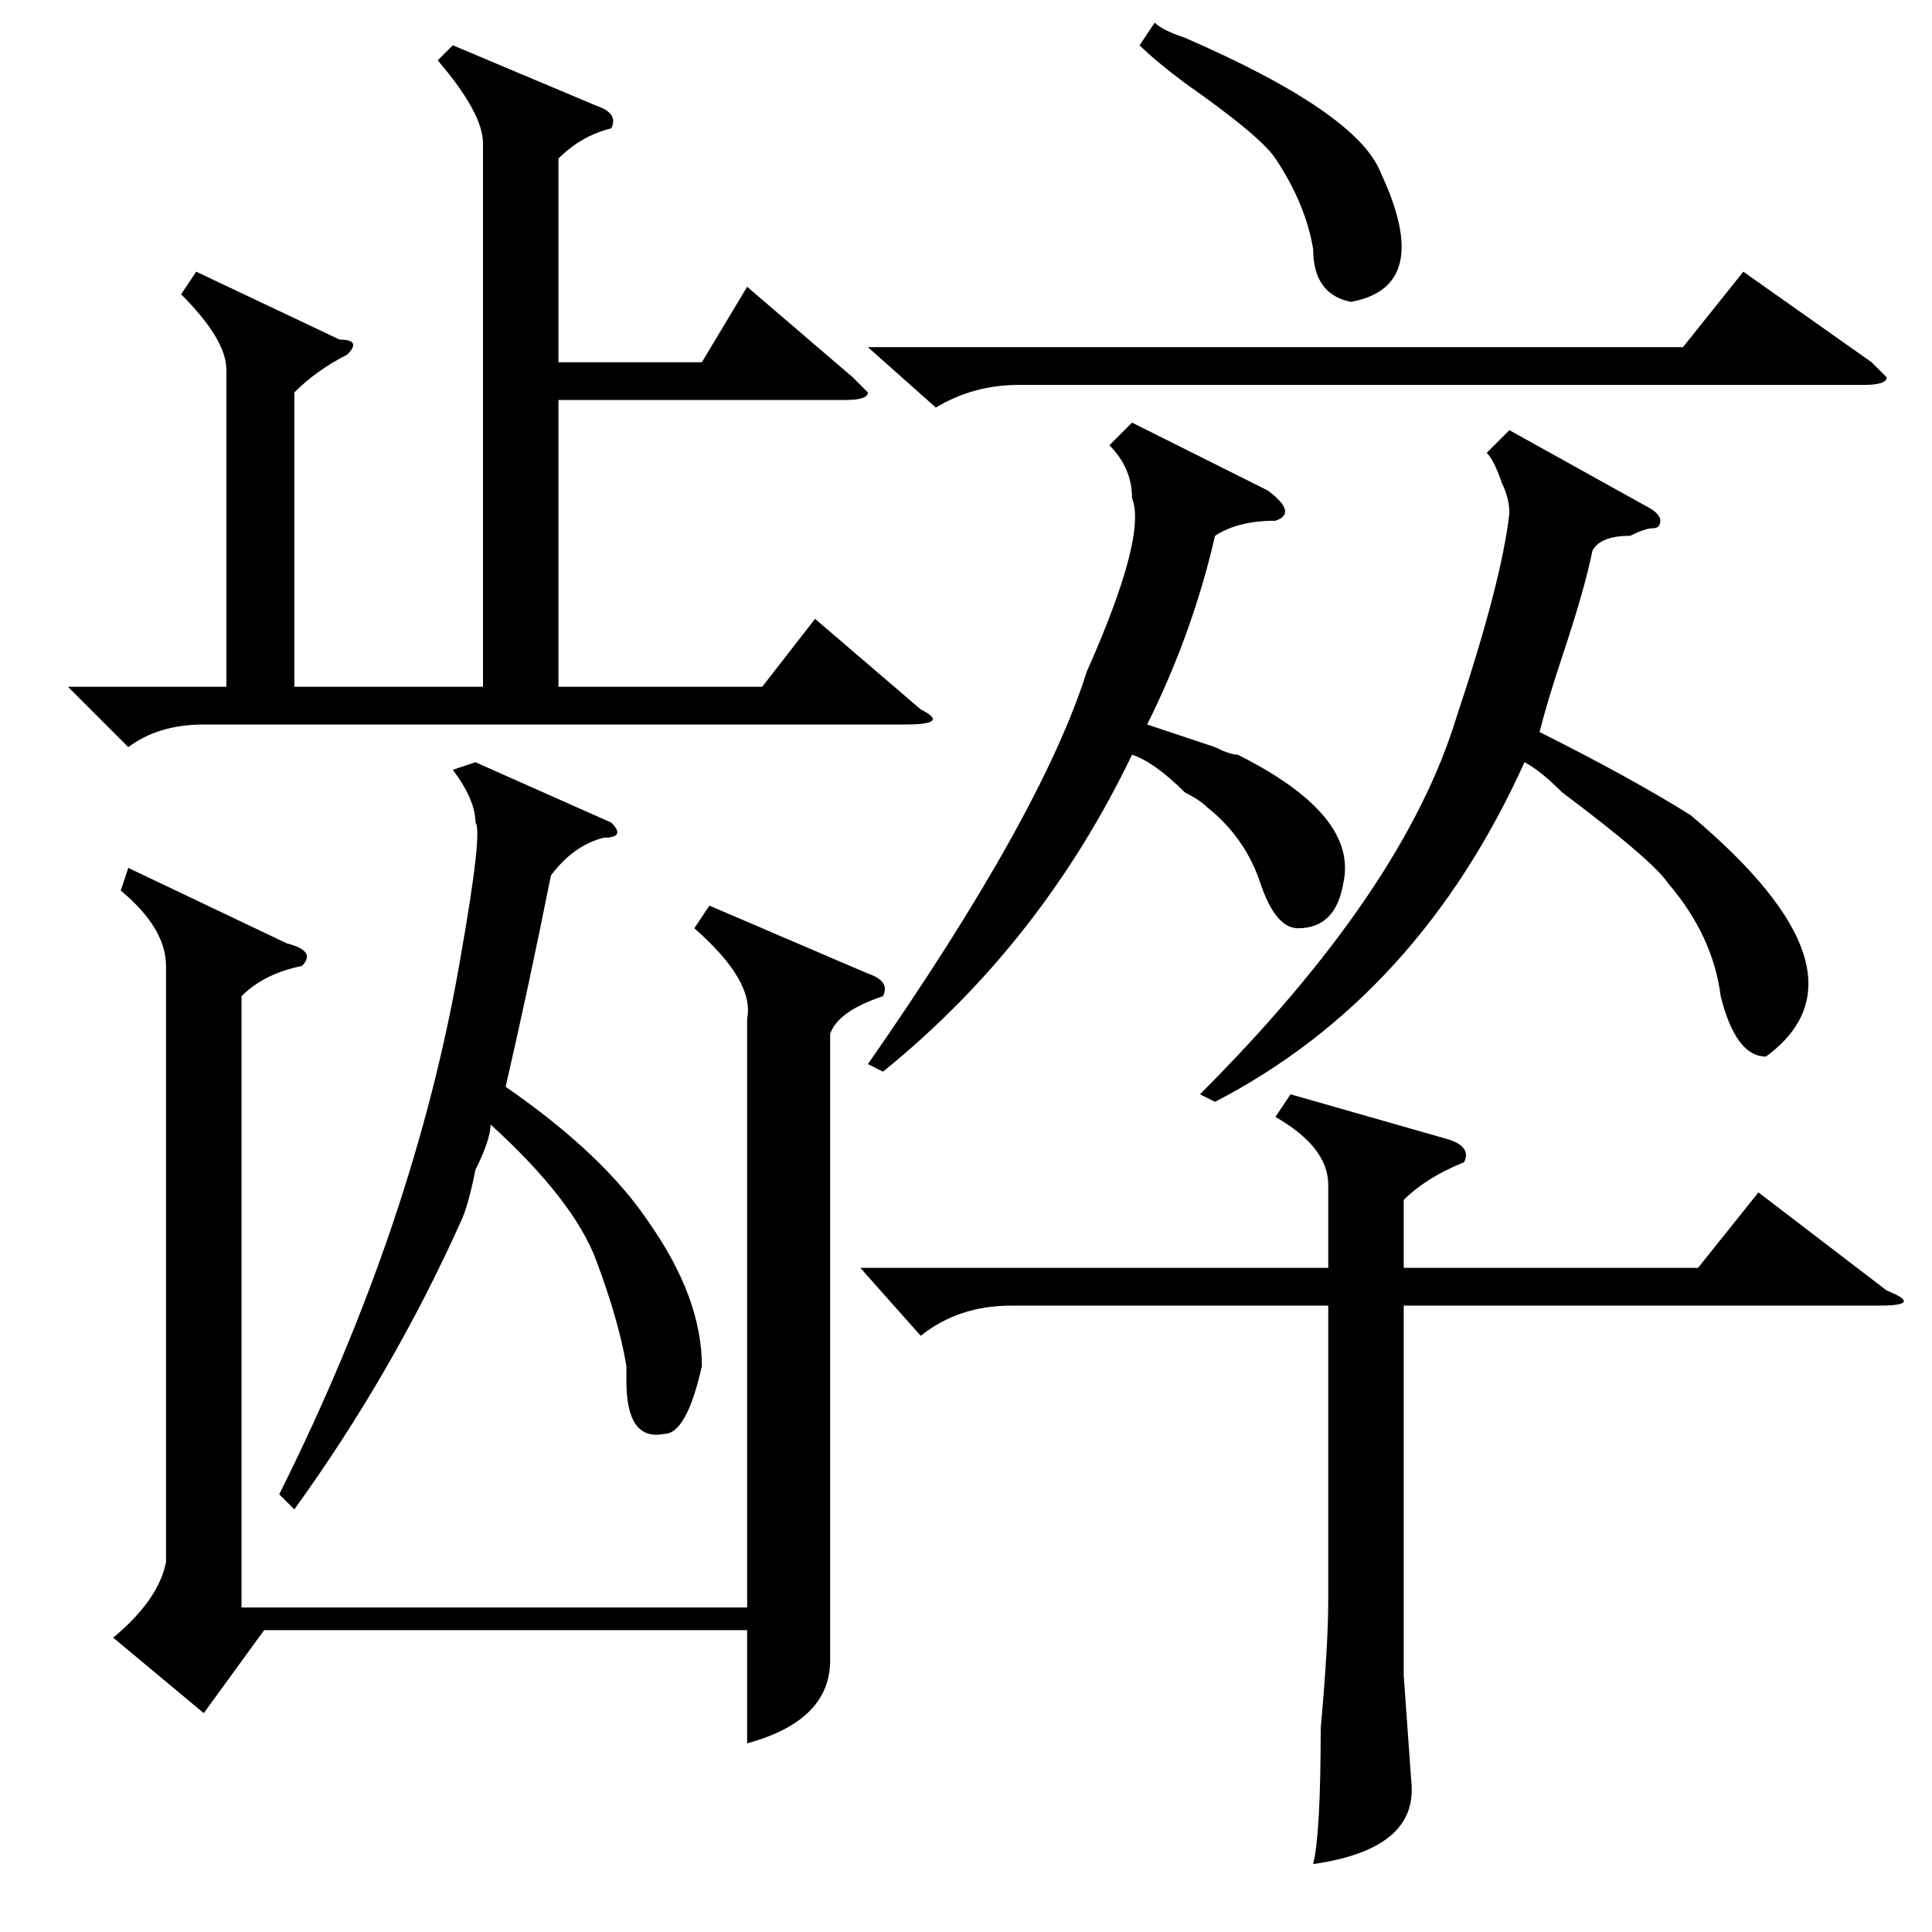 <?xml version="1.0" standalone="no"?>
<!DOCTYPE svg PUBLIC "-//W3C//DTD SVG 1.1//EN" "http://www.w3.org/Graphics/SVG/1.1/DTD/svg11.dtd" >
<svg xmlns="http://www.w3.org/2000/svg" xmlns:xlink="http://www.w3.org/1999/xlink" version="1.1" viewBox="0 -52 256 256">
  <g transform="matrix(1 0 0 -1 0 204)">
   <path fill="currentColor"
d="M99 40h-64l-8 -11l-12 10q6 5 7 10v79q0 5 -6 10l1 3l21 -10q4 -1 2 -3q-5 -1 -8 -4v-81h67v78q1 5 -7 12l2 3l21 -9q3 -1 2 -3q-6 -2 -7 -5v-66v-17q0 -8 -11 -11v15zM60 250l19 -8q3 -1 2 -3q-4 -1 -7 -4v-27h19l6 10l14 -12l2 -2q0 -1 -3 -1h-38v-38h27l7 9l14 -12
q4 -2 -2 -2h-93q-6 0 -10 -3l-8 8h21v42q0 4 -6 10l2 3l19 -9q3 0 1 -2q-4 -2 -7 -5v-39h25v72q0 4 -6 11zM171 111l21 -6q3 -1 2 -3q-5 -2 -8 -5v-9h39l8 10l17 -13q5 -2 -1 -2h-63v-49l1 -14q1 -9 -13 -11q1 4 1 18q1 11 1 17v39h-42q-7 0 -12 -4l-8 9h62v11q0 5 -7 9z
M200 199l18 -10q2 -1 2 -2t-1 -1t-3 -1q-4 0 -5 -2q-1 -5 -4 -14q-2 -6 -3 -10q12 -6 20 -11q25 -21 10 -32q-4 0 -6 8q-1 8 -7 15q-2 3 -14 12q-3 3 -5 4q-14 -31 -41 -45l-2 1q27 27 34 50q6 18 7 27q0 2 -1 4q-1 3 -2 4zM81 147q2 -2 -1 -2q-4 -1 -7 -5q-3 -15 -6 -28
q13 -9 19 -18q7 -10 7 -19q-2 -9 -5 -9q-5 -1 -5 7v2q-1 6 -4 14t-14 18q0 -2 -2 -6q-1 -5 -2 -7q-9 -20 -22 -38l-2 2q18 36 24 71q3 17 2 18q0 3 -3 7l3 1zM150 200l18 -9q4 -3 1 -4q-5 0 -8 -2q-3 -13 -9 -25l9 -3q2 -1 3 -1q16 -8 14 -17q-1 -6 -6 -6q-3 0 -5 6t-7 10
q-1 1 -3 2q-4 4 -7 5q-12 -25 -33 -42l-2 1q23 33 29 52q8 18 6 23q0 4 -3 7zM115 210h108l8 10l17 -12l2 -2q0 -1 -3 -1h-112q-6 0 -11 -3zM151 250l2 3q1 -1 4 -2q23 -10 26 -18q7 -15 -4 -17q-5 1 -5 7q-1 6 -5 12q-2 3 -12 10q-4 3 -6 5z" />
  </g>

</svg>
